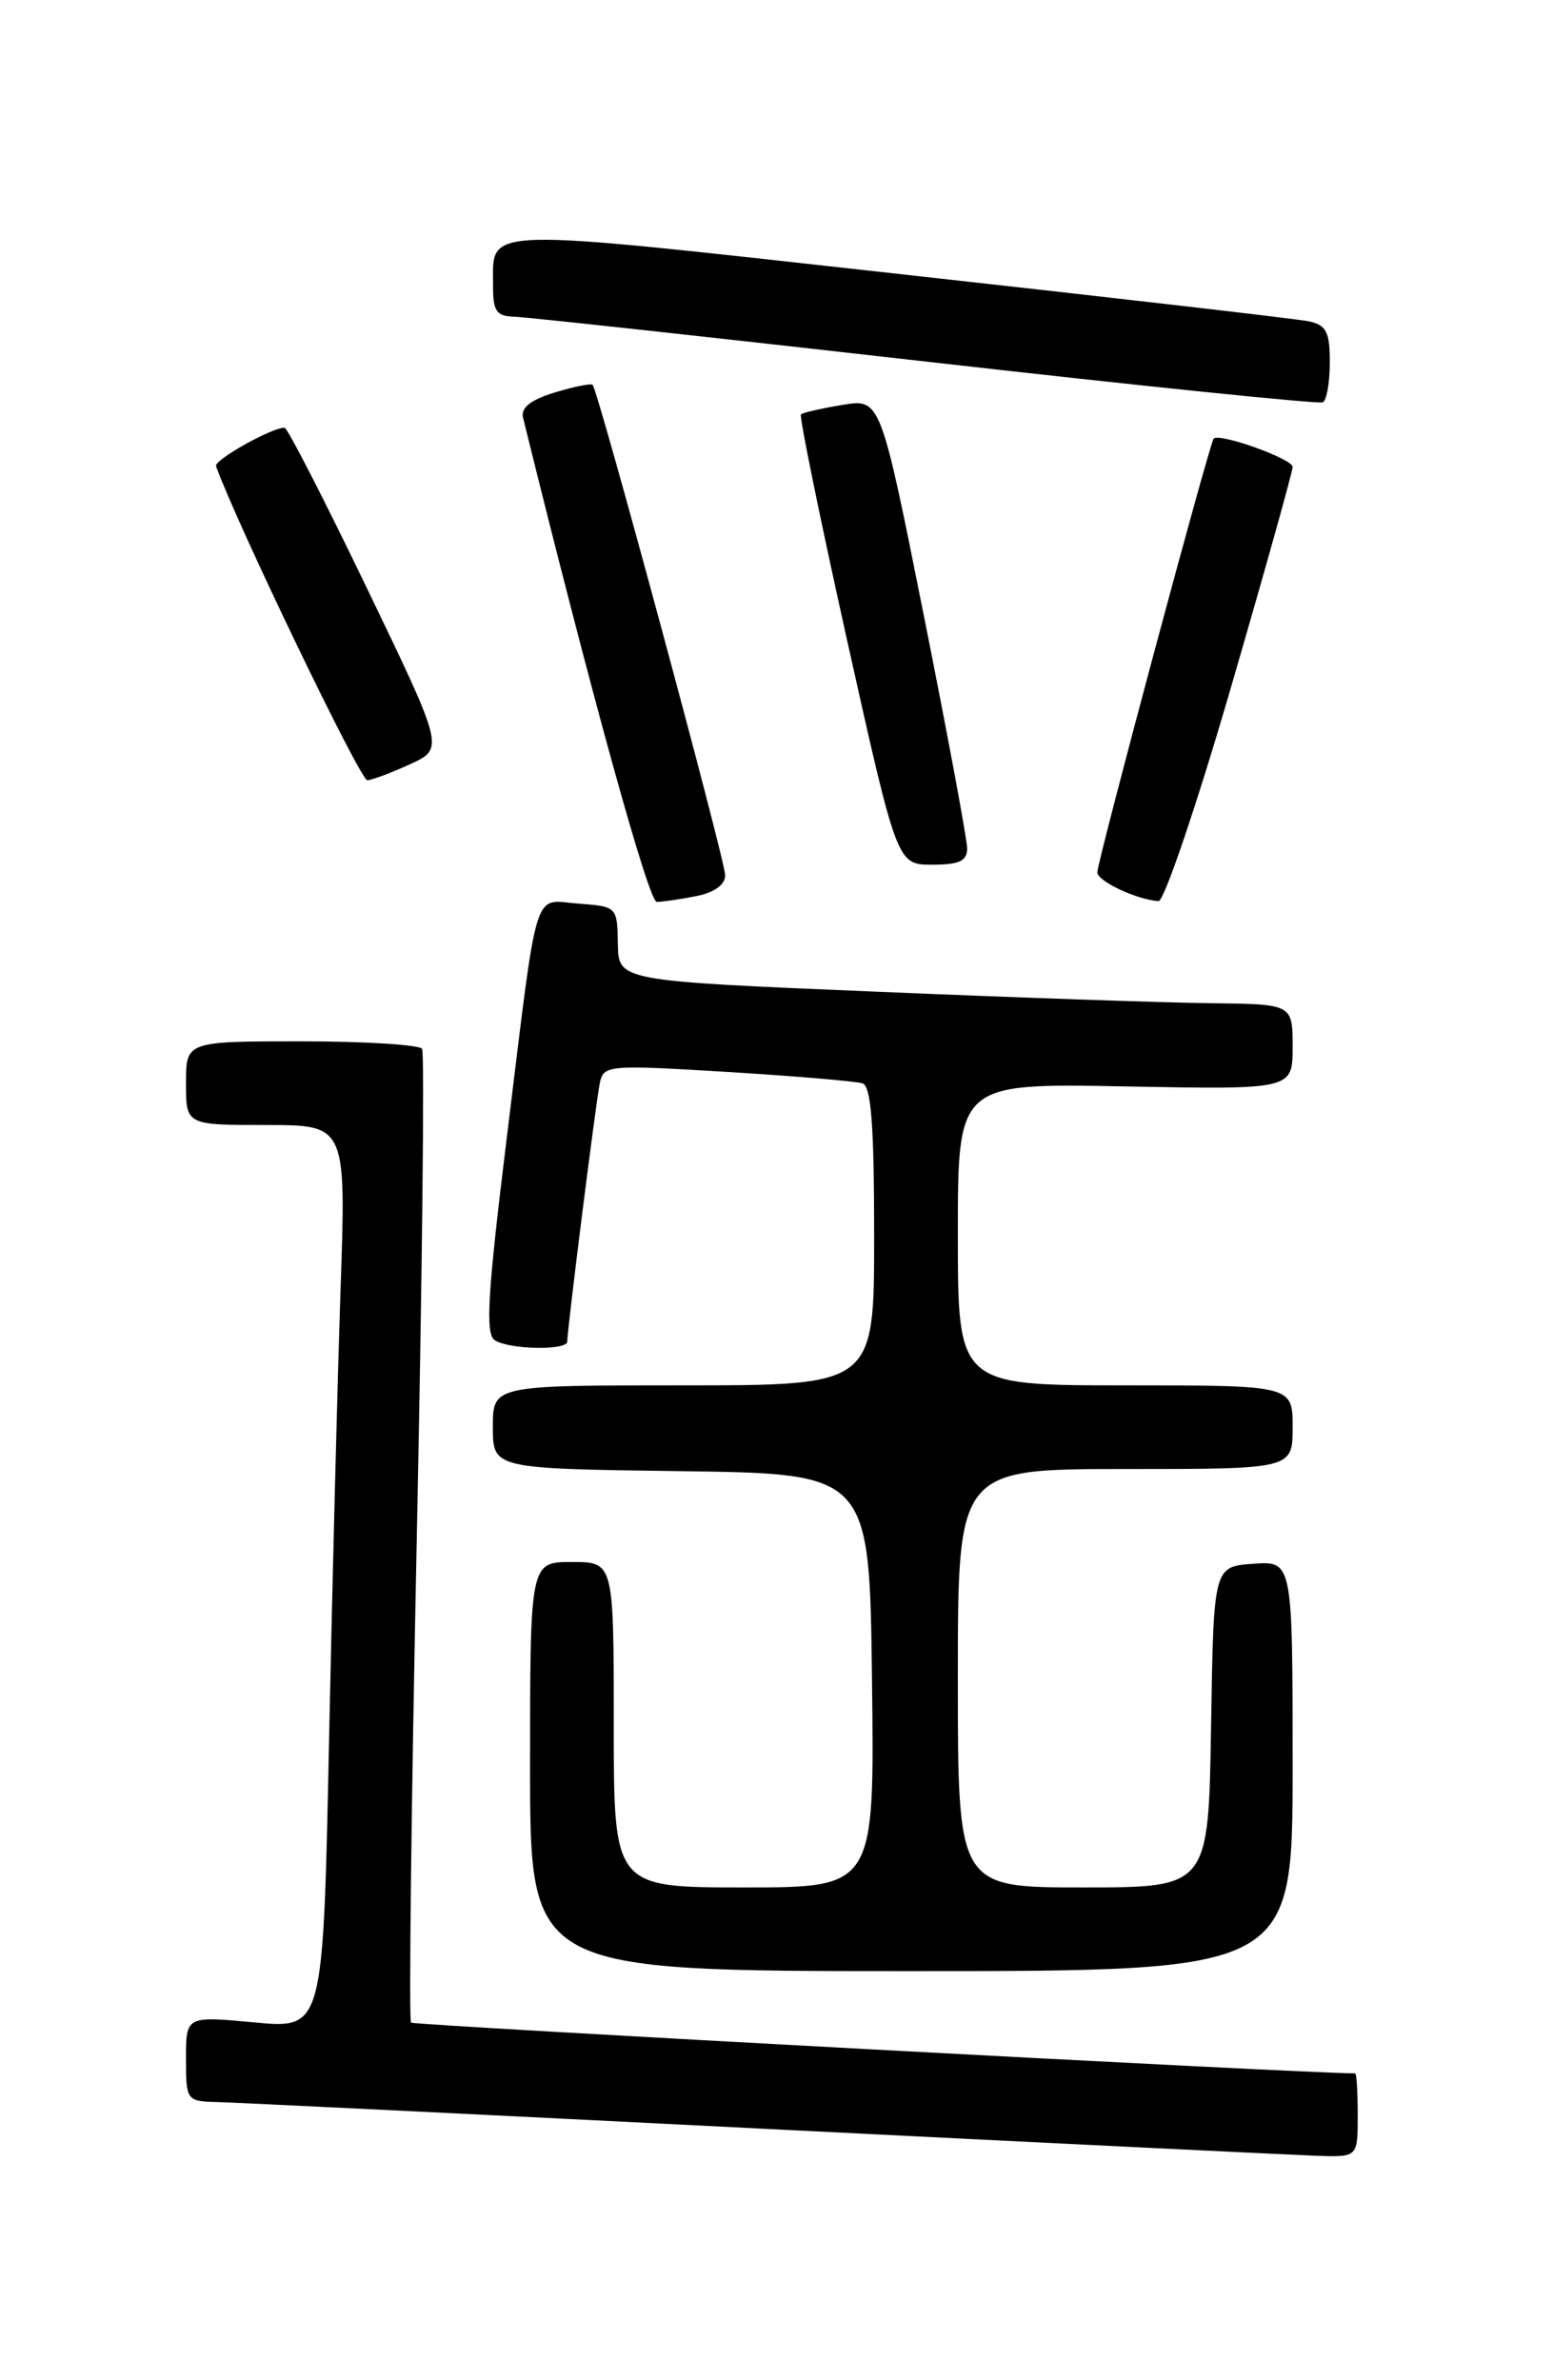 <?xml version="1.0" encoding="UTF-8" standalone="no"?>
<!DOCTYPE svg PUBLIC "-//W3C//DTD SVG 1.1//EN" "http://www.w3.org/Graphics/SVG/1.1/DTD/svg11.dtd" >
<svg xmlns="http://www.w3.org/2000/svg" xmlns:xlink="http://www.w3.org/1999/xlink" version="1.1" viewBox="0 0 167 256">
 <g >
 <path fill="currentColor"
d=" M 146.00 227.50 C 146.00 225.03 145.88 223.00 145.73 223.00 C 140.31 223.00 44.51 217.84 44.20 217.54 C 43.95 217.29 44.23 193.81 44.82 165.36 C 45.41 136.91 45.66 113.26 45.39 112.81 C 45.11 112.37 39.28 112.00 32.44 112.00 C 20.00 112.00 20.00 112.00 20.00 116.50 C 20.00 121.00 20.00 121.00 28.62 121.00 C 37.23 121.00 37.23 121.00 36.62 138.75 C 36.29 148.51 35.73 170.39 35.38 187.36 C 34.75 218.21 34.75 218.21 27.37 217.52 C 20.00 216.83 20.00 216.83 20.00 221.41 C 20.00 225.90 20.07 226.00 23.25 226.08 C 25.04 226.12 51.47 227.41 82.00 228.95 C 112.53 230.48 139.41 231.79 141.75 231.87 C 146.00 232.00 146.00 232.00 146.00 227.50 Z  M 139.00 189.94 C 139.00 167.89 139.00 167.89 134.75 168.19 C 130.50 168.50 130.50 168.50 130.23 185.75 C 129.95 203.00 129.95 203.00 116.48 203.00 C 103.00 203.00 103.00 203.00 103.00 180.50 C 103.00 158.00 103.00 158.00 121.00 158.00 C 139.00 158.00 139.00 158.00 139.00 153.50 C 139.00 149.00 139.00 149.00 121.00 149.00 C 103.00 149.00 103.00 149.00 103.00 132.75 C 103.00 116.50 103.00 116.50 121.00 116.85 C 139.00 117.19 139.00 117.19 139.00 112.60 C 139.00 108.00 139.00 108.00 130.25 107.90 C 125.44 107.85 109.12 107.29 94.00 106.65 C 66.50 105.50 66.50 105.50 66.44 101.50 C 66.38 97.53 66.34 97.50 62.22 97.19 C 57.22 96.83 57.92 94.54 54.49 122.42 C 52.42 139.26 52.17 143.49 53.21 144.15 C 54.79 145.16 61.00 145.27 61.00 144.29 C 61.00 142.96 64.08 118.50 64.50 116.49 C 64.90 114.55 65.37 114.51 78.21 115.29 C 85.52 115.74 92.06 116.29 92.75 116.52 C 93.68 116.83 94.00 121.03 94.00 132.97 C 94.00 149.00 94.00 149.00 73.50 149.00 C 53.00 149.00 53.00 149.00 53.00 153.48 C 53.00 157.96 53.00 157.96 73.25 158.23 C 93.50 158.50 93.50 158.50 93.77 180.75 C 94.04 203.00 94.04 203.00 80.02 203.00 C 66.00 203.00 66.00 203.00 66.00 185.50 C 66.00 168.00 66.00 168.00 61.50 168.00 C 57.00 168.00 57.00 168.00 57.00 190.00 C 57.00 212.00 57.00 212.00 98.00 212.00 C 139.00 212.00 139.00 212.00 139.00 189.94 Z  M 74.88 96.38 C 76.85 95.98 77.99 95.15 77.98 94.12 C 77.96 92.45 64.32 41.99 63.73 41.40 C 63.55 41.21 61.70 41.59 59.63 42.22 C 57.03 43.02 55.98 43.86 56.25 44.94 C 63.49 74.35 69.75 97.00 70.62 97.00 C 71.24 97.00 73.16 96.72 74.88 96.38 Z  M 132.33 74.07 C 136.00 61.45 139.00 50.72 139.00 50.22 C 139.00 49.35 131.12 46.53 130.51 47.18 C 130.06 47.66 118.00 92.64 118.00 93.82 C 118.00 94.77 122.19 96.75 124.58 96.92 C 125.17 96.96 128.66 86.68 132.33 74.07 Z  M 104.00 91.25 C 104.00 90.29 101.90 79.01 99.34 66.19 C 94.68 42.88 94.68 42.88 90.59 43.55 C 88.34 43.92 86.33 44.38 86.13 44.57 C 85.93 44.75 88.17 55.73 91.11 68.95 C 96.47 93.00 96.47 93.00 100.23 93.00 C 103.15 93.00 104.00 92.61 104.00 91.25 Z  M 44.13 82.18 C 47.76 80.50 47.76 80.50 39.45 63.25 C 34.88 53.76 30.90 46.00 30.60 46.00 C 29.19 46.00 23.00 49.48 23.23 50.14 C 25.44 56.30 38.76 83.97 39.50 83.92 C 40.05 83.88 42.13 83.10 44.13 82.18 Z  M 143.00 38.96 C 143.00 35.70 142.62 34.96 140.75 34.56 C 139.51 34.30 119.65 32.01 96.61 29.46 C 50.90 24.40 53.05 24.33 53.02 30.75 C 53.00 33.44 53.39 34.01 55.25 34.06 C 56.49 34.09 76.40 36.26 99.50 38.88 C 122.60 41.51 141.84 43.48 142.25 43.27 C 142.66 43.06 143.00 41.12 143.00 38.96 Z "/>
</g>
</svg>